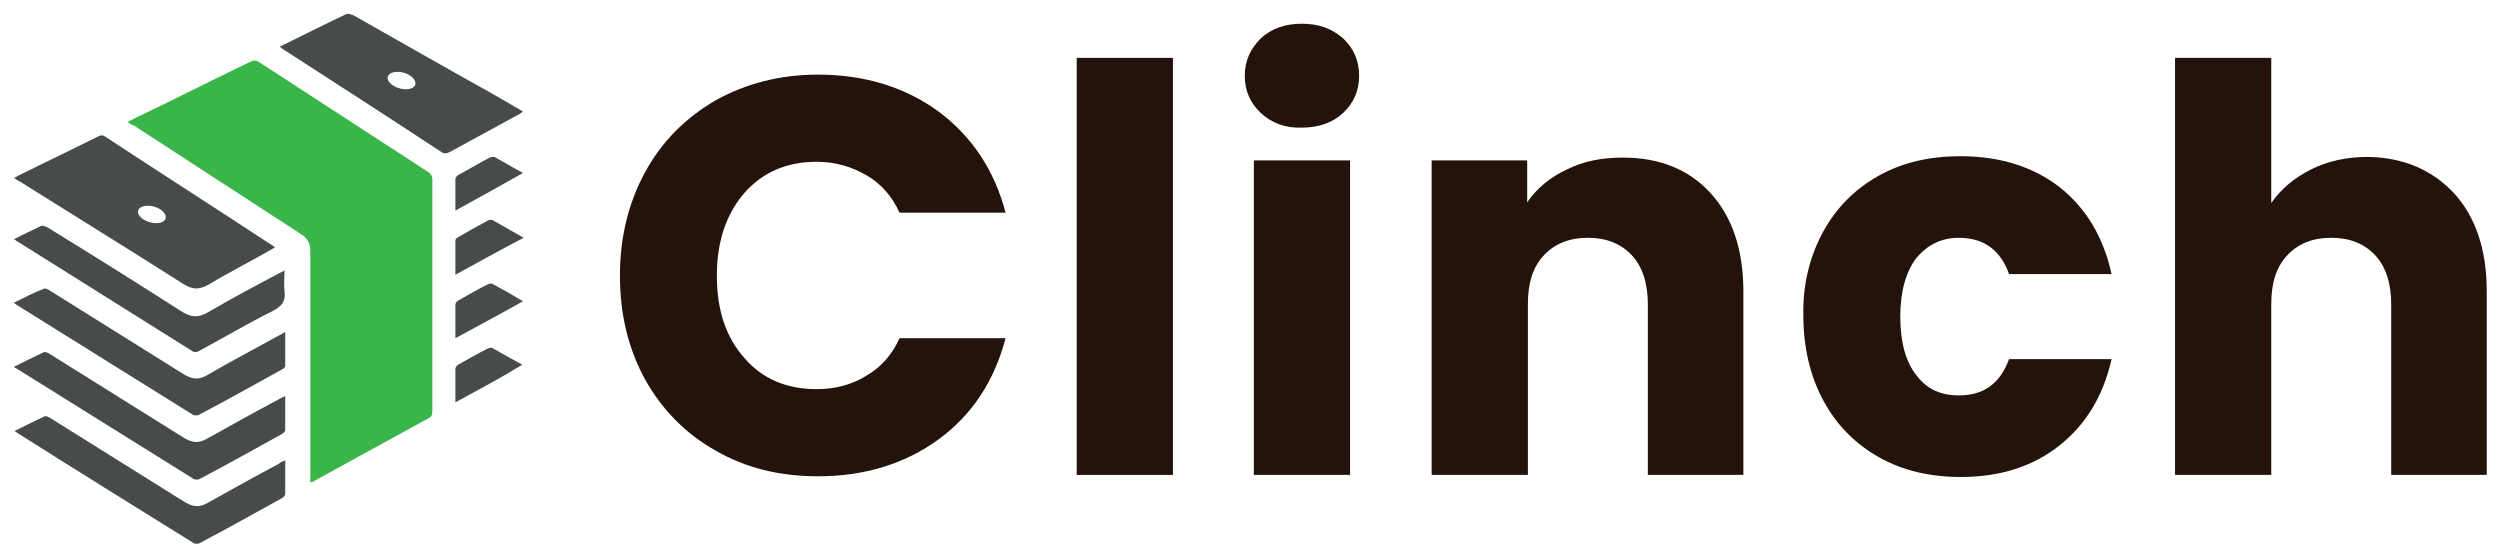 <?xml version="1.0" encoding="utf-8"?>
<!-- Generator: Adobe Illustrator 27.0.0, SVG Export Plug-In . SVG Version: 6.00 Build 0)  -->
<svg version="1.1" id="uuid-7a21642a-307e-4864-bfac-45df33a25ee0"
	 xmlns="http://www.w3.org/2000/svg" xmlns:xlink="http://www.w3.org/1999/xlink" x="0px" y="0px" viewBox="0 0 358.5 80"
	 style="enable-background:new 0 0 358.5 80;" xml:space="preserve">
<path style="fill:#23130A;" d="M92.5,24.7c2.4-4.4,5.8-7.8,10.1-10.3c4.3-2.4,9.2-3.7,14.7-3.7c6.7,0,12.5,1.8,17.3,5.3
	c4.8,3.6,8,8.4,9.6,14.5H129c-1.1-2.4-2.7-4.2-4.8-5.4c-2.1-1.2-4.4-1.9-7.1-1.9c-4.3,0-7.7,1.5-10.3,4.4c-2.6,3-4,6.9-4,11.9
	s1.3,8.9,4,11.9c2.6,3,6.1,4.4,10.3,4.4c2.6,0,5-0.6,7.1-1.9c2.1-1.2,3.7-3,4.8-5.4h15.2c-1.6,6.1-4.8,11-9.6,14.5
	s-10.6,5.3-17.3,5.3c-5.5,0-10.4-1.2-14.7-3.7c-4.3-2.4-7.7-5.9-10.1-10.2c-2.4-4.4-3.6-9.3-3.6-14.9C88.9,34.1,90.1,29.1,92.5,24.7
	z"/>
<path style="fill:#23130A;" d="M168.2,8.3v59.8h-13.8V8.3H168.2z"/>
<path style="fill:#23130A;" d="M180.8,16.2c-1.5-1.4-2.3-3.2-2.3-5.3c0-2.2,0.8-3.9,2.3-5.4c1.5-1.4,3.5-2.1,5.9-2.1
	s4.3,0.7,5.9,2.1c1.5,1.4,2.3,3.2,2.3,5.4c0,2.1-0.8,3.9-2.3,5.3s-3.5,2.1-5.9,2.1C184.3,18.4,182.3,17.6,180.8,16.2z M193.6,23
	v45.1h-13.8V23H193.6z"/>
<path style="fill:#23130A;" d="M245.3,27.7c3.1,3.4,4.7,8.1,4.7,14.1v26.3h-13.7V43.6c0-3-0.8-5.4-2.3-7c-1.6-1.7-3.7-2.5-6.3-2.5
	c-2.6,0-4.7,0.8-6.3,2.5s-2.3,4-2.3,7v24.5h-13.8V23H219v6c1.4-2,3.3-3.6,5.7-4.7c2.4-1.2,5-1.7,8-1.7
	C238,22.6,242.2,24.3,245.3,27.7z"/>
<path style="fill:#23130A;" d="M261.4,33.3c1.9-3.5,4.6-6.2,8-8.1s7.3-2.8,11.7-2.8c5.7,0,10.4,1.5,14.2,4.4c3.8,3,6.3,7.1,7.5,12.5
	h-14.7c-1.2-3.4-3.6-5.2-7.2-5.2c-2.5,0-4.5,1-6.1,2.9c-1.5,2-2.3,4.8-2.3,8.4c0,3.7,0.8,6.5,2.3,8.4c1.5,2,3.5,2.9,6.1,2.9
	c3.6,0,5.9-1.7,7.2-5.2h14.7c-1.2,5.3-3.7,9.4-7.5,12.4s-8.5,4.5-14.1,4.5c-4.4,0-8.3-0.9-11.7-2.8c-3.4-1.9-6.1-4.6-8-8.1
	s-2.9-7.6-2.9-12.3C258.5,40.9,259.5,36.8,261.4,33.3z"/>
<path style="fill:#23130A;" d="M351.9,27.7c3.1,3.4,4.7,8.1,4.7,14.1v26.3h-13.7V43.6c0-3-0.8-5.4-2.3-7c-1.6-1.7-3.7-2.5-6.3-2.5
	c-2.6,0-4.7,0.8-6.3,2.5c-1.6,1.7-2.3,4-2.3,7v24.5h-13.8V8.3h13.8v20.8c1.4-2,3.3-3.6,5.7-4.8c2.4-1.2,5.1-1.8,8.2-1.8
	C344.6,22.6,348.7,24.3,351.9,27.7z"/>
<path style="fill:#484B4C;" d="M2,43.4c1.4-0.7,2.8-1.4,4.3-2c0.2-0.1,0.6,0.1,0.9,0.3c6.4,4,12.8,8,19.2,12
	c1.2,0.7,2.1,0.8,3.3,0.1c3.4-2,6.9-3.8,10.3-5.7c0.3-0.1,0.5-0.3,0.9-0.5c0,1.7,0,3.3,0,4.9c0,0.2-0.3,0.4-0.5,0.5
	c-4,2.2-7.9,4.4-11.9,6.5c-0.2,0.1-0.6,0.1-0.8,0c-8.5-5.3-17-10.6-25.5-15.9C2.2,43.6,2.2,43.6,2,43.4z"/>
<path style="fill:#484B4C;" d="M40.9,66c0,1.7,0,3.3,0,4.8c0,0.2-0.2,0.5-0.4,0.6c-4,2.2-7.9,4.4-11.9,6.5c-0.2,0.1-0.6,0.1-0.8,0
	c-8.5-5.3-17.1-10.6-25.6-16c0,0,0,0-0.1-0.1c1.4-0.7,2.8-1.4,4.3-2.1C6.6,59.6,7,59.8,7.3,60c6.4,4,12.8,8,19.2,12
	c1.2,0.7,2.1,0.8,3.3,0.1c3.4-1.9,6.8-3.8,10.2-5.6C40.2,66.3,40.4,66.2,40.9,66z"/>
<path style="fill:#484B4C;" d="M2,52.6c1.4-0.7,2.8-1.4,4.3-2.1c0.2-0.1,0.6,0.1,0.9,0.3c6.4,4,12.8,8,19.2,12
	c1.2,0.7,2.1,0.8,3.3,0.1c3.4-1.9,6.8-3.8,10.2-5.6c0.3-0.2,0.6-0.3,1-0.5c0,1.7,0,3.3,0,4.9c0,0.2-0.3,0.4-0.4,0.5
	c-4,2.2-7.9,4.4-11.9,6.5c-0.2,0.1-0.6,0.1-0.8,0c-8.5-5.3-17-10.6-25.5-15.9C2.2,52.8,2.1,52.7,2,52.6z"/>
<path style="fill:#484B4C;" d="M2,34.3c1.4-0.7,2.6-1.3,3.9-1.9c0.2-0.1,0.7,0.1,0.9,0.2c6.5,4,12.9,8,19.3,12.1
	c1.3,0.8,2.3,0.9,3.7,0.1c3.4-2,6.8-3.8,10.2-5.6c0.2-0.1,0.4-0.2,0.8-0.4c0,1.1-0.1,2,0,2.9c0.2,1.4-0.3,2.2-1.7,2.9
	c-3.6,1.8-7,3.8-10.5,5.7c-0.4,0.2-0.7,0.3-1.1,0C19.1,45,10.7,39.8,2.3,34.5C2.3,34.5,2.2,34.4,2,34.3z"/>
<path style="fill:#484B4C;" d="M65.3,39.4c0-1.7,0-3.3,0-4.9c0-0.2,0.2-0.4,0.4-0.5c1.4-0.8,2.8-1.6,4.3-2.4c0.2-0.1,0.5-0.1,0.7,0
	c1.4,0.8,2.8,1.6,4.4,2.5C71.8,35.8,68.6,37.6,65.3,39.4z"/>
<path style="fill:#484B4C;" d="M65.3,57.7c0-1.7,0-3.3,0-4.8c0-0.2,0.2-0.5,0.4-0.6c1.4-0.8,2.8-1.6,4.2-2.3
	c0.2-0.1,0.6-0.2,0.7-0.1c1.4,0.8,2.8,1.6,4.3,2.4C71.8,54.2,68.6,55.9,65.3,57.7z"/>
<path style="fill:#484B4C;" d="M65.3,48.5c0-1.7,0-3.3,0-4.8c0-0.2,0.2-0.5,0.4-0.6c1.4-0.8,2.8-1.6,4.2-2.3
	c0.2-0.1,0.5-0.2,0.7-0.1c1.5,0.8,2.9,1.6,4.4,2.5C71.8,45,68.6,46.7,65.3,48.5z"/>
<path style="fill:#484B4C;" d="M65.3,30.2c0-1.6,0-3.1,0-4.5c0-0.2,0.2-0.5,0.4-0.6c1.5-0.8,3-1.7,4.5-2.5c0.2-0.1,0.5-0.1,0.7-0.1
	c1.3,0.7,2.6,1.5,4.1,2.3C71.8,26.6,68.6,28.4,65.3,30.2z"/>
<path style="fill:#484B4C;" d="M38.9,35.1C31,29.9,23,24.8,15.1,19.6c-0.4-0.3-0.7-0.2-1.1,0c-3.8,1.9-7.6,3.7-11.4,5.6
	c-0.2,0.1-0.3,0.2-0.6,0.3c0.3,0.2,0.5,0.4,0.8,0.5c7.8,4.9,15.6,9.7,23.3,14.6c1.5,1,2.5,1,4,0.1c3-1.8,6.2-3.4,9.3-5.2
	C39.3,35.3,39.1,35.2,38.9,35.1z M22.4,32c-1,0-2.1-0.5-2.5-1.2s0.2-1.3,1.3-1.3c1.1,0,2.2,0.6,2.5,1.3C24,31.5,23.4,32,22.4,32z"/>
<path style="fill:#484B4C;" d="M70,13.1C63.5,9.5,57.1,5.8,50.7,2.2c-0.3-0.1-0.7-0.3-1-0.2c-3.2,1.5-6.3,3.1-9.6,4.7
	c0.2,0.1,0.3,0.2,0.4,0.3c7.6,4.9,15.2,9.8,22.8,14.8c0.4,0.3,0.8,0.2,1.2,0c3.3-1.8,6.6-3.6,9.9-5.4c0.2-0.1,0.3-0.2,0.6-0.4
	C73.3,15,71.6,14,70,13.1z M58.2,12.8c-1,0-2.1-0.5-2.5-1.2s0.2-1.3,1.3-1.3s2.2,0.6,2.5,1.3S59.2,12.8,58.2,12.8z"/>
<path style="fill:#39B54A;" d="M18.3,17.5c0.9-0.5,1.7-0.9,2.6-1.3c5-2.4,9.9-4.9,14.9-7.3c0.6-0.3,0.9-0.3,1.5,0.1
	c8,5.2,16,10.4,24,15.6c0.5,0.3,0.7,0.7,0.7,1.2c0,11,0,22,0,33.1c0,0.5-0.1,0.9-0.6,1.1c-5.5,3-10.9,6-16.4,9
	c-0.1,0.1-0.2,0.1-0.5,0.2c0-0.4,0-0.7,0-1c0-10.7,0-21.4,0-32.2c0-1.1-0.4-1.8-1.3-2.4c-8-5.2-16-10.4-24-15.6
	C18.8,17.9,18.6,17.7,18.3,17.5z"/>
</svg>
